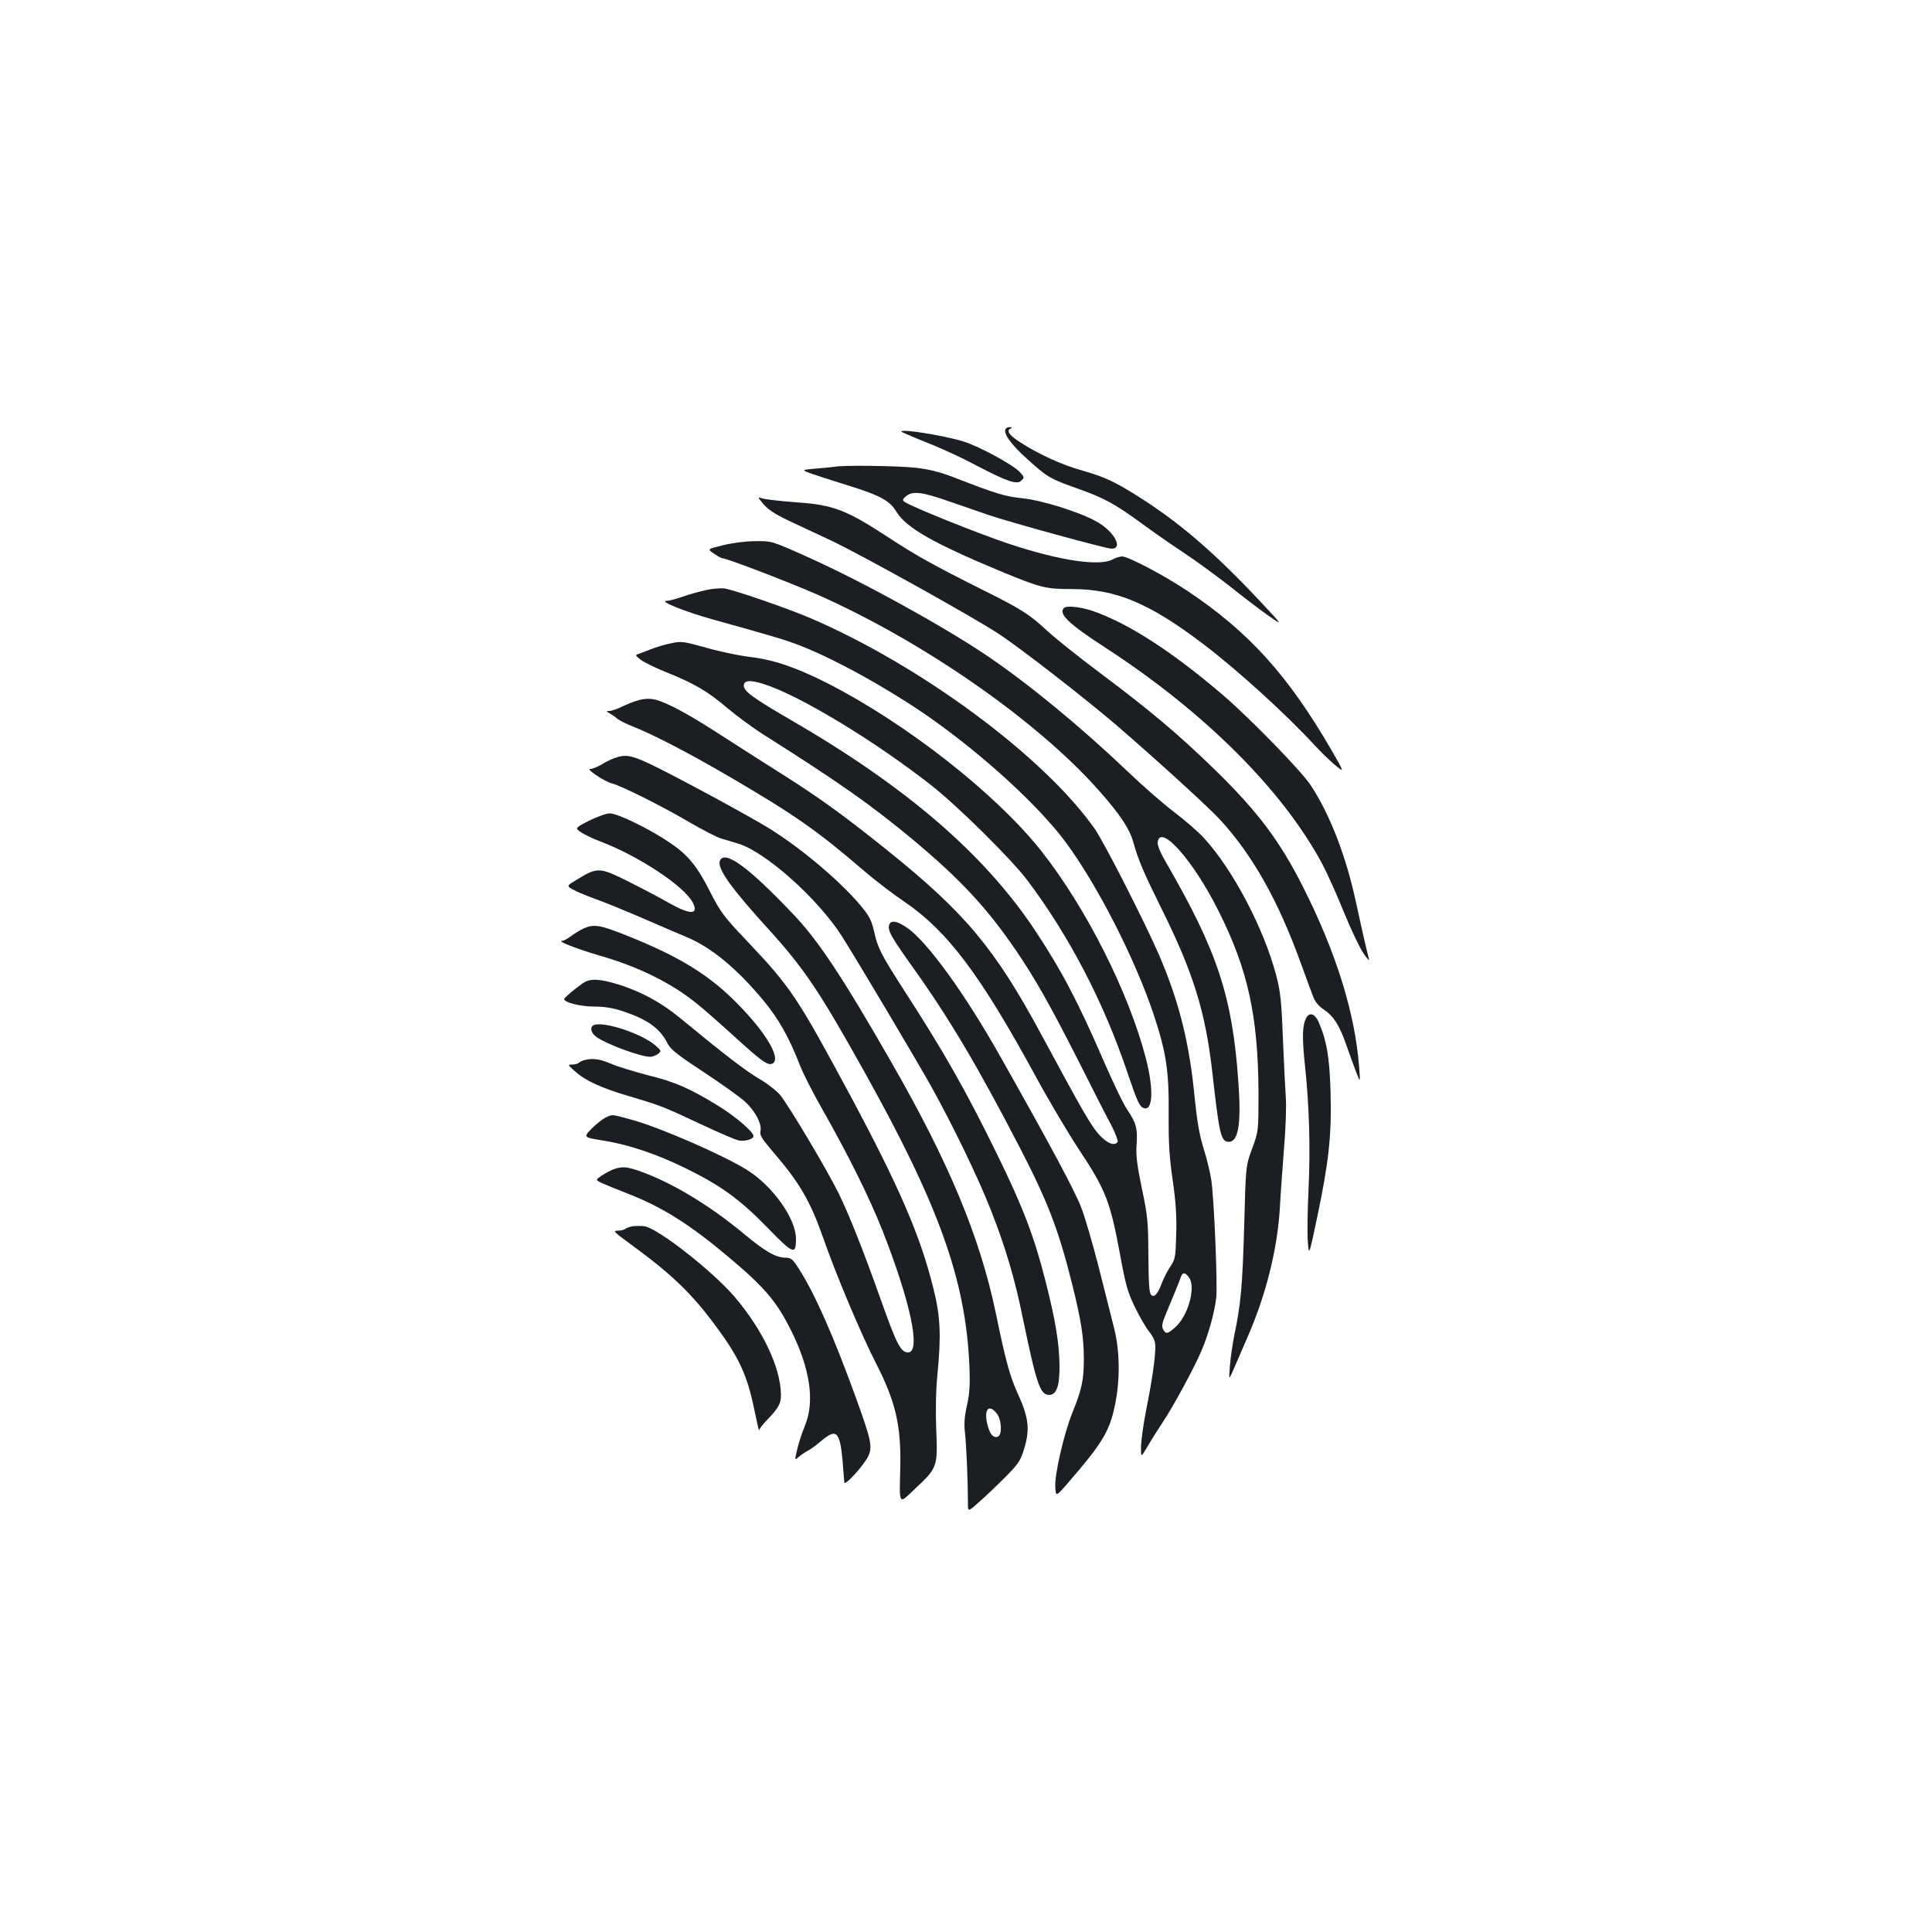 <?xml version="1.0" standalone="no"?>
<!DOCTYPE svg PUBLIC "-//W3C//DTD SVG 20010904//EN"
 "http://www.w3.org/TR/2001/REC-SVG-20010904/DTD/svg10.dtd">
<svg version="1.0" xmlns="http://www.w3.org/2000/svg"
 width="1000pt" height="1000pt" viewBox="0 0 1000 1000"
 preserveAspectRatio="xMidYMid meet">
<g transform="translate(0,1000) scale(0.1,-0.1)"
fill="#1b1f23" stroke="none">
<path d="M5205 7780 c-14 -22 28 -81 113 -157 106 -95 114 -100 263 -153 134
-48 188 -77 328 -179 58 -43 159 -113 224 -156 65 -43 169 -120 232 -169 62
-50 150 -117 195 -149 83 -58 83 -58 -36 69 -241 257 -423 413 -640 549 -116
73 -171 98 -284 130 -102 28 -224 84 -320 146 -58 37 -74 62 -47 72 7 3 6 6
-5 6 -9 1 -19 -3 -23 -9z"/>
<path d="M4690 7754 c19 -9 80 -34 135 -56 55 -22 159 -70 230 -108 161 -84
209 -100 232 -77 16 15 15 18 -8 43 -35 38 -202 129 -289 158 -70 23 -257 57
-311 56 -21 -1 -19 -3 11 -16z"/>
<path d="M4320 7584 c-8 -1 -51 -6 -94 -9 -80 -7 -80 -7 -25 -27 30 -10 105
-35 167 -54 183 -56 236 -83 272 -143 51 -83 190 -162 537 -307 211 -87 235
-93 371 -93 228 0 400 -72 682 -286 181 -138 429 -364 577 -525 27 -30 73 -74
101 -98 52 -43 52 -43 -19 80 -224 385 -427 609 -745 821 -120 80 -305 177
-336 177 -13 -1 -34 -7 -48 -15 -66 -38 -276 -7 -537 80 -157 52 -515 196
-542 218 -11 9 -9 14 9 29 34 28 84 22 225 -28 72 -25 162 -56 200 -69 121
-41 611 -175 638 -175 64 0 12 92 -80 142 -89 49 -282 109 -381 119 -92 10
-130 21 -352 107 -77 30 -131 43 -202 51 -87 10 -380 14 -418 5z"/>
<path d="M3952 7390 c23 -27 61 -52 128 -84 52 -24 151 -71 220 -103 155 -73
730 -393 865 -481 111 -72 451 -336 620 -481 215 -186 474 -422 535 -489 166
-183 296 -415 411 -732 27 -74 56 -154 65 -176 10 -29 28 -50 54 -68 52 -34
83 -83 119 -186 16 -47 39 -110 51 -140 21 -55 21 -55 15 25 -21 280 -119 595
-291 935 -120 238 -235 391 -460 610 -182 177 -336 307 -592 498 -108 81 -227
176 -266 212 -99 91 -135 115 -344 219 -240 120 -343 177 -480 267 -221 145
-288 171 -480 184 -81 6 -159 15 -175 20 -27 9 -27 9 5 -30z"/>
<path d="M3743 7178 c-83 -20 -83 -20 -47 -44 19 -13 39 -24 45 -24 22 0 352
-127 495 -190 550 -245 1135 -653 1454 -1014 110 -125 156 -195 176 -265 25
-91 53 -156 141 -334 169 -339 232 -541 268 -857 36 -325 45 -360 85 -360 50
0 65 92 50 307 -31 445 -108 678 -374 1138 -29 49 -46 90 -44 105 12 101 185
-94 315 -355 152 -302 205 -544 207 -940 0 -200 0 -200 -33 -290 -33 -90 -33
-90 -41 -397 -9 -313 -17 -404 -50 -563 -10 -49 -21 -124 -24 -165 -6 -75 -6
-75 18 -20 13 30 46 107 74 171 96 220 155 458 167 674 3 61 13 196 21 300 9
105 13 226 9 270 -3 44 -10 181 -15 305 -7 189 -13 240 -34 320 -64 245 -226
551 -374 712 -31 34 -101 94 -155 135 -54 41 -160 133 -235 205 -252 240 -521
461 -742 610 -232 155 -641 380 -920 505 -185 83 -185 83 -270 82 -49 0 -120
-9 -167 -21z"/>
<path d="M3651 6945 c-35 -8 -90 -23 -122 -35 -33 -11 -67 -20 -77 -20 -46 0
87 -54 236 -96 328 -91 378 -106 467 -141 182 -72 467 -232 669 -375 274 -194
552 -450 688 -632 166 -223 361 -604 459 -896 65 -196 80 -291 78 -513 -1
-151 3 -225 21 -346 16 -111 21 -188 18 -280 -3 -117 -5 -129 -30 -166 -15
-22 -34 -60 -44 -85 -22 -60 -40 -78 -56 -62 -10 10 -13 65 -14 205 -1 175 -4
205 -34 347 -25 120 -31 171 -27 224 6 84 -2 114 -47 180 -20 28 -75 143 -124
256 -135 311 -218 468 -355 675 -263 395 -664 741 -1266 1090 -190 110 -241
147 -241 175 0 29 31 32 101 10 184 -57 579 -296 876 -530 135 -107 410 -379
491 -487 215 -286 394 -628 517 -993 51 -151 63 -177 84 -185 48 -19 54 94 12
257 -88 340 -309 779 -541 1073 -234 296 -699 661 -1110 870 -160 81 -278 121
-400 135 -52 6 -153 27 -223 47 -122 34 -131 35 -185 23 -31 -6 -77 -20 -102
-30 -25 -10 -54 -21 -65 -25 -18 -5 -17 -8 10 -29 17 -13 77 -43 135 -66 146
-59 211 -97 315 -185 50 -42 134 -104 188 -138 388 -245 561 -367 772 -543
247 -206 384 -354 534 -574 101 -148 180 -289 330 -585 66 -132 139 -275 162
-317 22 -43 37 -82 34 -88 -15 -24 -54 -9 -97 38 -42 47 -85 122 -298 517
-241 447 -395 631 -800 956 -223 179 -346 268 -545 394 -77 48 -207 132 -290
185 -173 112 -259 160 -333 189 -61 24 -106 18 -197 -24 -28 -14 -60 -25 -71
-25 -18 -1 -18 -1 1 -12 11 -6 29 -18 40 -28 11 -9 47 -27 80 -40 104 -41 288
-136 502 -261 335 -196 453 -278 697 -488 56 -48 150 -120 208 -159 223 -152
392 -377 678 -902 67 -124 170 -297 228 -385 133 -200 159 -266 207 -526 31
-169 41 -206 79 -284 24 -49 57 -107 75 -129 22 -28 31 -49 31 -77 0 -56 -17
-177 -47 -324 -14 -71 -26 -157 -27 -191 -1 -60 -1 -60 34 0 20 34 54 88 76
121 55 82 165 284 203 374 36 85 66 192 76 272 8 63 -11 523 -26 615 -5 34
-22 105 -39 159 -22 70 -34 142 -46 259 -27 288 -82 505 -186 746 -78 178
-282 578 -331 649 -262 374 -902 848 -1478 1094 -118 50 -387 143 -439 151
-19 3 -64 -1 -99 -9z m2505 -3560 c34 -52 -8 -198 -73 -255 -40 -35 -49 -37
-63 -10 -8 16 -5 33 15 80 38 91 72 173 78 193 9 24 24 21 43 -8z"/>
<path d="M5507 6853 c-30 -30 24 -82 217 -207 509 -331 914 -734 1119 -1116
25 -47 76 -159 112 -249 37 -91 83 -187 102 -215 19 -28 32 -42 29 -31 -17 66
-38 158 -66 288 -51 241 -136 462 -236 613 -49 74 -307 339 -449 462 -263 226
-495 377 -683 441 -61 20 -132 28 -145 14z"/>
<path d="M3180 6076 c-19 -7 -51 -23 -70 -35 -19 -11 -44 -21 -55 -21 -24 0
74 -65 112 -75 47 -11 268 -122 398 -199 72 -42 148 -81 170 -87 22 -6 61 -18
87 -26 141 -43 412 -285 535 -478 77 -121 382 -634 461 -775 112 -201 244
-473 311 -644 75 -191 123 -351 166 -563 70 -337 89 -393 135 -393 39 0 55 46
54 155 -2 117 -21 233 -74 440 -56 222 -118 383 -245 642 -166 339 -274 530
-486 858 -120 187 -136 218 -155 305 -14 59 -25 80 -73 137 -114 135 -336 319
-506 417 -156 91 -496 273 -588 315 -92 43 -121 47 -177 27z"/>
<path d="M3049 5752 c-74 -38 -74 -38 -40 -61 19 -12 62 -33 95 -45 201 -76
437 -232 482 -318 32 -63 -13 -64 -121 -3 -44 25 -138 75 -210 111 -150 75
-162 76 -261 16 -62 -37 -62 -37 -31 -55 17 -10 69 -32 116 -49 47 -17 156
-61 241 -98 85 -37 190 -82 233 -100 128 -53 260 -162 399 -329 79 -96 133
-192 188 -334 16 -42 69 -146 117 -230 132 -232 243 -455 311 -627 146 -372
200 -630 132 -630 -37 0 -58 39 -140 270 -91 256 -162 436 -219 553 -55 113
-254 448 -302 508 -17 21 -66 60 -111 86 -72 43 -175 122 -412 317 -94 77
-198 134 -314 170 -97 30 -147 33 -183 8 -42 -28 -99 -77 -99 -83 0 -18 86
-39 156 -39 54 0 97 -7 151 -25 127 -43 190 -89 229 -167 15 -30 52 -59 186
-147 91 -60 188 -129 214 -153 53 -48 89 -117 80 -153 -5 -19 7 -39 61 -102
141 -163 197 -260 263 -448 68 -195 196 -499 276 -655 99 -194 128 -317 124
-530 -5 -208 -11 -199 79 -113 113 105 115 113 107 303 -4 100 -2 201 6 285
20 204 16 302 -22 451 -66 267 -177 523 -426 988 -278 517 -309 564 -540 808
-117 123 -134 146 -187 249 -68 136 -116 194 -211 258 -103 70 -269 151 -309
151 -19 0 -66 -17 -108 -38z"/>
<path d="M3726 5544 c-15 -39 59 -142 253 -355 184 -203 262 -319 493 -733
385 -689 525 -1077 545 -1516 5 -109 2 -150 -12 -214 -13 -58 -16 -96 -10
-145 7 -61 15 -252 15 -361 0 -46 0 -46 57 5 31 27 92 85 135 128 70 71 80 86
99 148 30 99 24 160 -30 279 -43 93 -65 172 -116 420 -83 399 -244 785 -546
1310 -252 439 -374 623 -507 762 -231 243 -353 331 -376 272z m1433 -2860 c26
-33 29 -111 6 -120 -23 -9 -42 12 -54 62 -20 79 7 110 48 58z"/>
<path d="M4603 5214 c-11 -28 9 -63 124 -224 188 -263 334 -511 549 -925 148
-286 203 -430 273 -710 47 -188 61 -279 61 -389 0 -109 -11 -159 -59 -277 -43
-106 -93 -321 -89 -385 3 -52 3 -52 68 23 174 201 212 263 240 395 29 138 27
288 -6 414 -14 55 -49 194 -78 309 -30 116 -69 251 -88 301 -31 83 -152 310
-415 776 -188 335 -386 608 -491 678 -51 34 -80 38 -89 14z"/>
<path d="M3022 5195 c-17 -8 -47 -26 -66 -40 -18 -14 -39 -25 -47 -25 -28 -1
79 -42 191 -75 203 -58 371 -141 502 -246 35 -27 123 -105 197 -172 139 -127
173 -152 197 -143 43 16 -4 116 -114 241 -173 197 -335 303 -654 429 -125 49
-154 53 -206 31z"/>
<path d="M6761 4731 c-20 -37 -22 -99 -7 -241 23 -217 29 -433 19 -645 -5
-104 -7 -225 -4 -269 6 -79 6 -79 49 125 60 285 75 424 69 644 -5 184 -21 273
-63 368 -19 41 -47 49 -63 18z"/>
<path d="M3073 4694 c-22 -10 -14 -42 15 -62 52 -37 228 -102 277 -102 12 0
30 7 41 15 18 15 18 16 -15 45 -71 61 -270 126 -318 104z"/>
<path d="M3025 4513 c-11 -3 -24 -9 -29 -14 -6 -5 -21 -9 -35 -9 -23 0 -22 -2
15 -35 54 -49 138 -87 284 -130 162 -48 174 -53 370 -145 91 -43 178 -80 194
-83 34 -6 76 7 76 23 0 21 -93 101 -179 154 -147 91 -226 126 -365 160 -72 19
-159 45 -193 60 -60 25 -94 30 -138 19z"/>
<path d="M3135 4216 c-16 -8 -49 -34 -73 -58 -43 -45 -43 -45 63 -62 130 -21
273 -69 424 -143 181 -89 280 -160 421 -305 137 -141 150 -146 150 -59 -1 104
-119 270 -251 354 -121 76 -439 215 -588 258 -120 33 -107 32 -146 15z"/>
<path d="M3176 3948 c-16 -6 -44 -21 -62 -33 -32 -22 -32 -22 0 -38 18 -8 80
-34 137 -56 178 -69 323 -161 522 -329 188 -158 246 -228 323 -381 98 -198
122 -367 70 -491 -15 -36 -33 -91 -40 -123 -13 -57 -13 -57 8 -38 12 10 32 24
46 31 14 7 46 31 71 52 78 66 96 49 110 -101 4 -53 8 -104 9 -113 0 -25 107
93 126 139 20 46 12 83 -64 293 -116 321 -213 541 -297 673 -32 50 -41 57 -68
57 -52 1 -105 31 -217 124 -180 150 -379 269 -544 326 -65 22 -87 23 -130 8z"/>
<path d="M3275 3653 c-16 -3 -34 -9 -39 -14 -6 -5 -23 -9 -39 -9 -26 0 -19 -7
63 -67 218 -159 320 -257 448 -431 119 -161 161 -254 197 -432 13 -63 24 -110
24 -103 1 6 19 31 42 54 60 63 72 84 71 134 -3 140 -95 333 -240 503 -115 134
-397 355 -467 365 -16 2 -43 2 -60 0z"/>
</g>
</svg>
